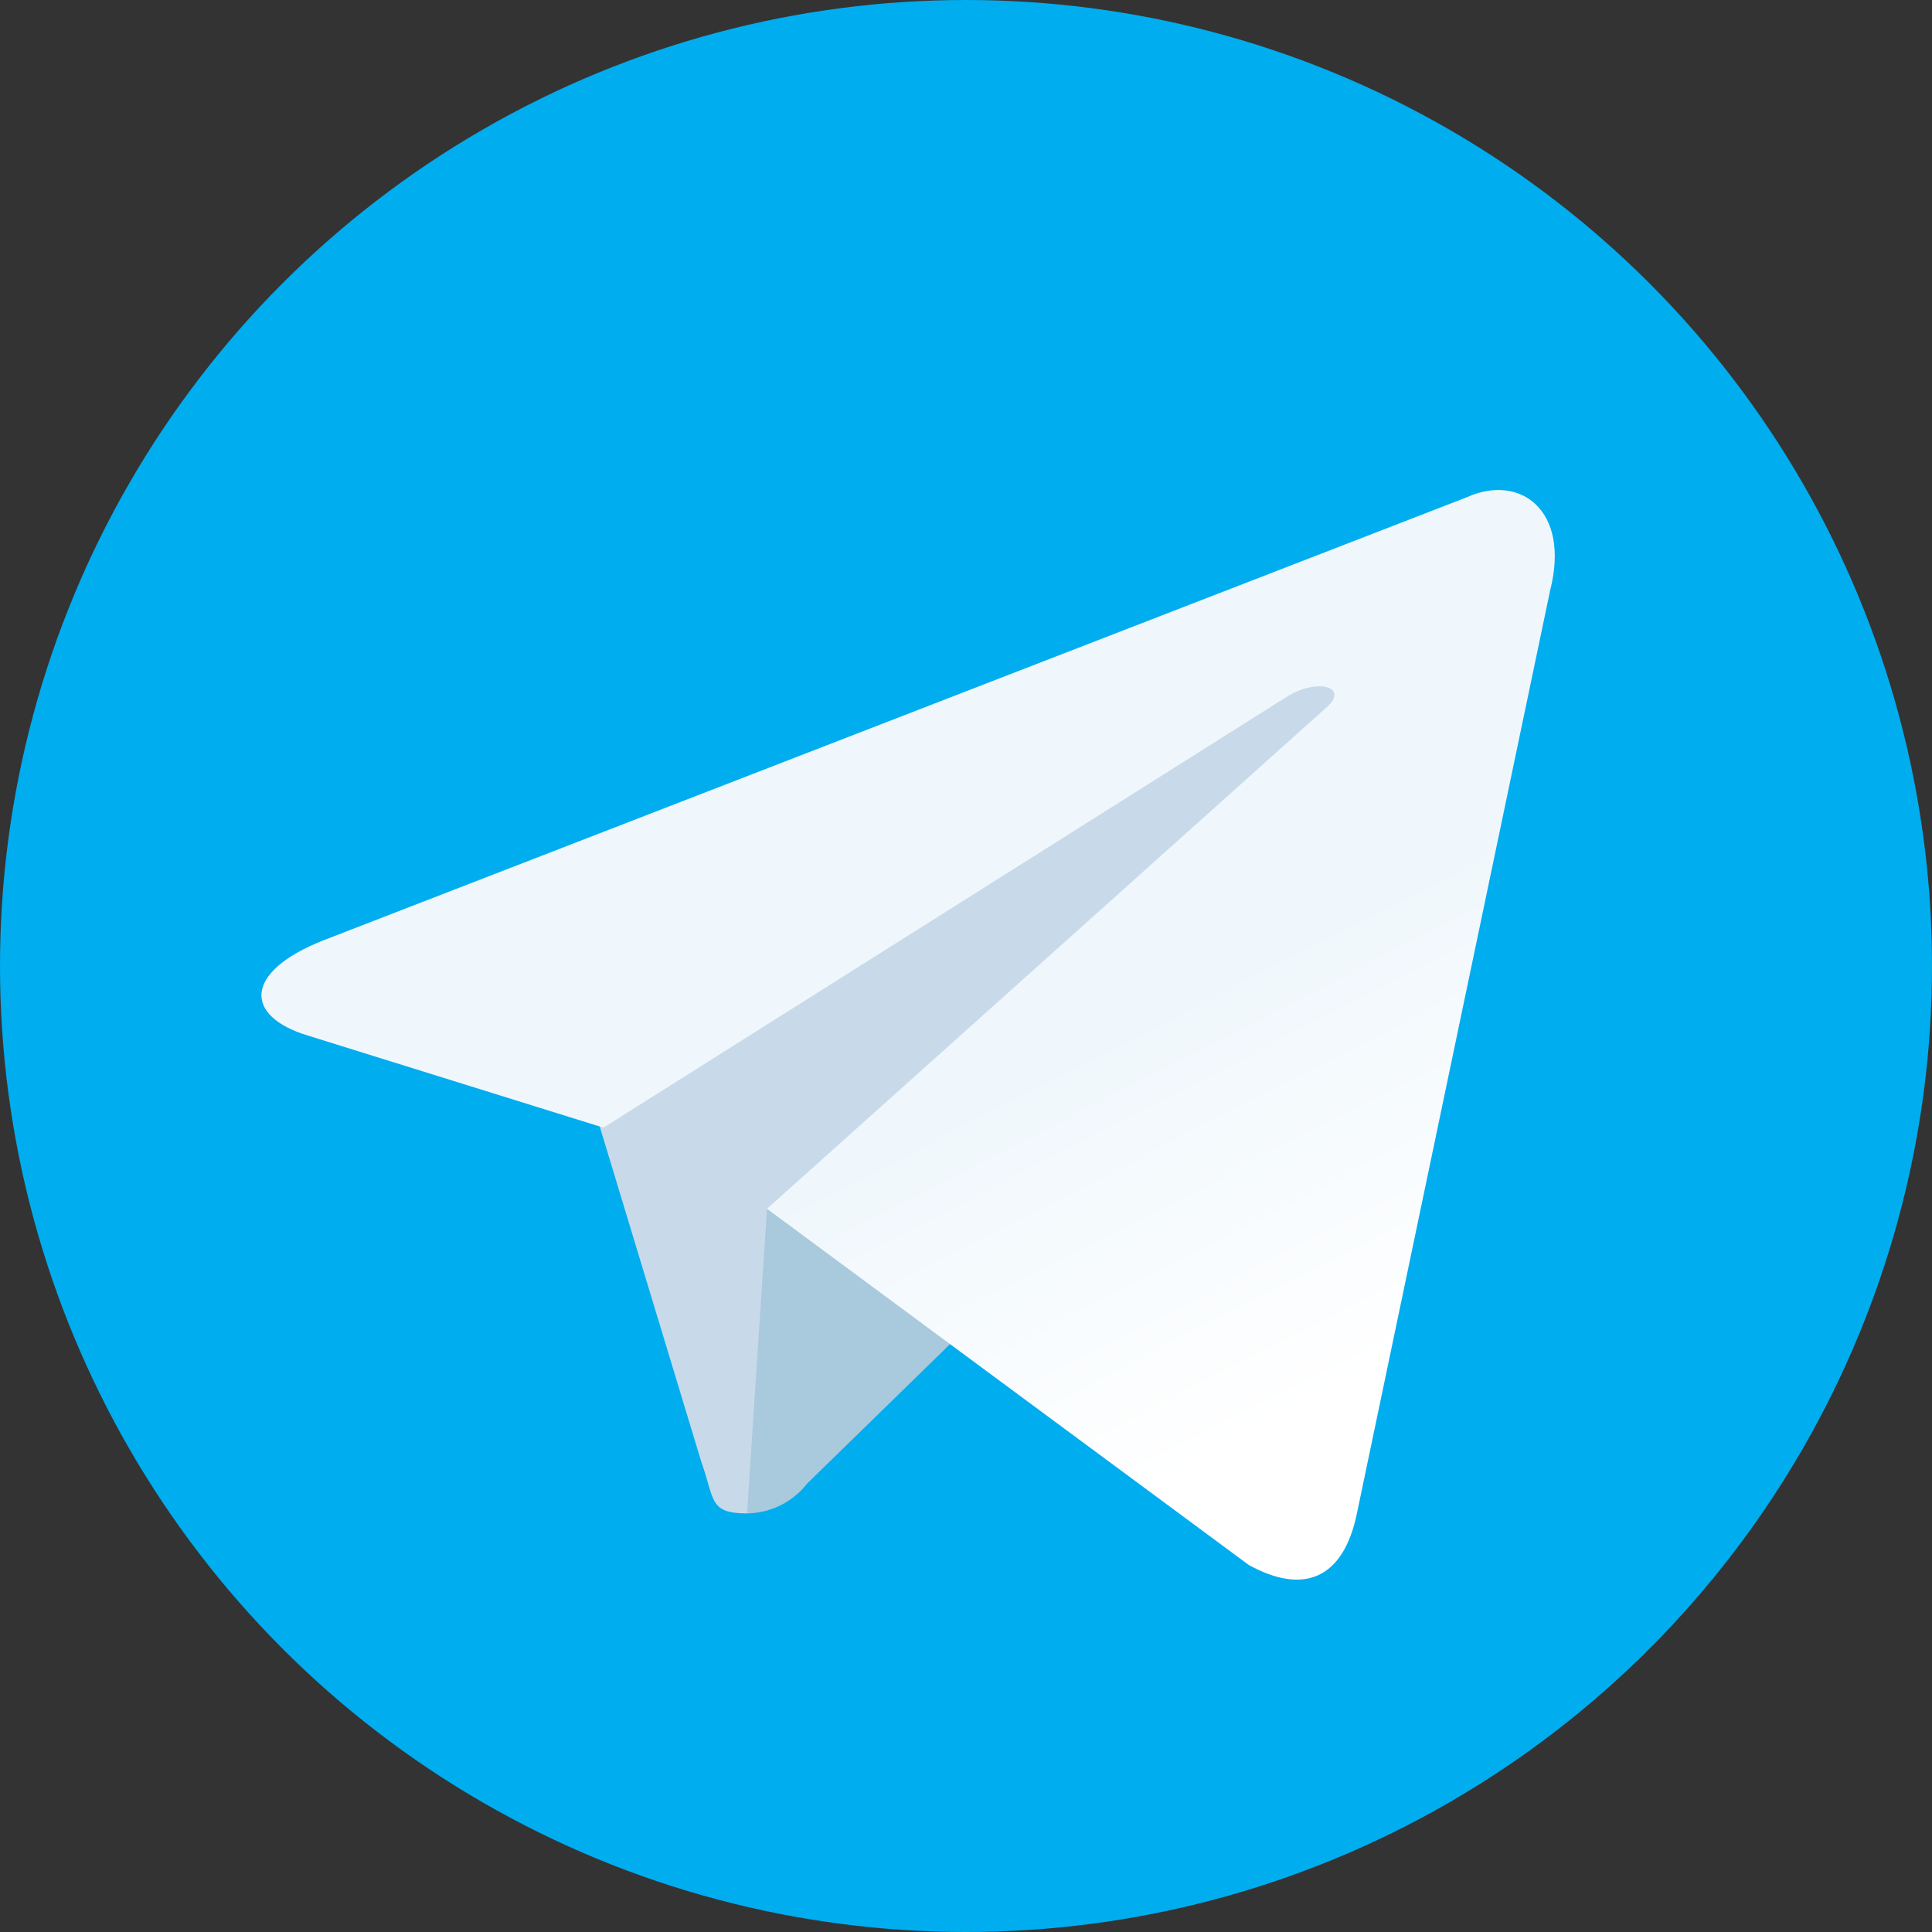 <svg xmlns="http://www.w3.org/2000/svg" xmlns:xlink="http://www.w3.org/1999/xlink" viewBox="0 0 30 30"><rect x="0" y="0" width="30" height="30" fill="#333333" stroke="none"/><defs><style>.cls-1{fill:#00adef;}.cls-2{fill:#c8daea;}.cls-3{fill:#a9c9dd;}.cls-4{fill:url(#linear-gradient);}</style><linearGradient id="linear-gradient" x1="-402.46" y1="310.51" x2="-402.43" y2="310.46" gradientTransform="matrix(130.49, 0, 0, -109.45, 52534.36, 34001.2)" gradientUnits="userSpaceOnUse"><stop offset="0" stop-color="#eff7fc"/><stop offset="1" stop-color="#fff"/></linearGradient></defs><g id="Слой_2" data-name="Слой 2"><g id="Слой_1-2" data-name="Слой 1"><circle class="cls-1" cx="15" cy="15" r="15"/><path class="cls-2" d="M11.6,23.5c-.6,0-.5-.22-.71-.8L9.13,16.89l13.6-8.07"/><path class="cls-3" d="M11.6,23.5a1.2,1.2,0,0,0,.93-.46L15,20.63l-3.09-1.86"/><path class="cls-4" d="M11.91,18.77l7.48,5.53c.85.47,1.47.22,1.68-.8l3-14.33c.32-1.25-.47-1.82-1.29-1.45L5,14.61c-1.22.49-1.21,1.17-.22,1.47l4.59,1.43,10.61-6.69c.5-.31,1-.14.59.19"/></g></g></svg>